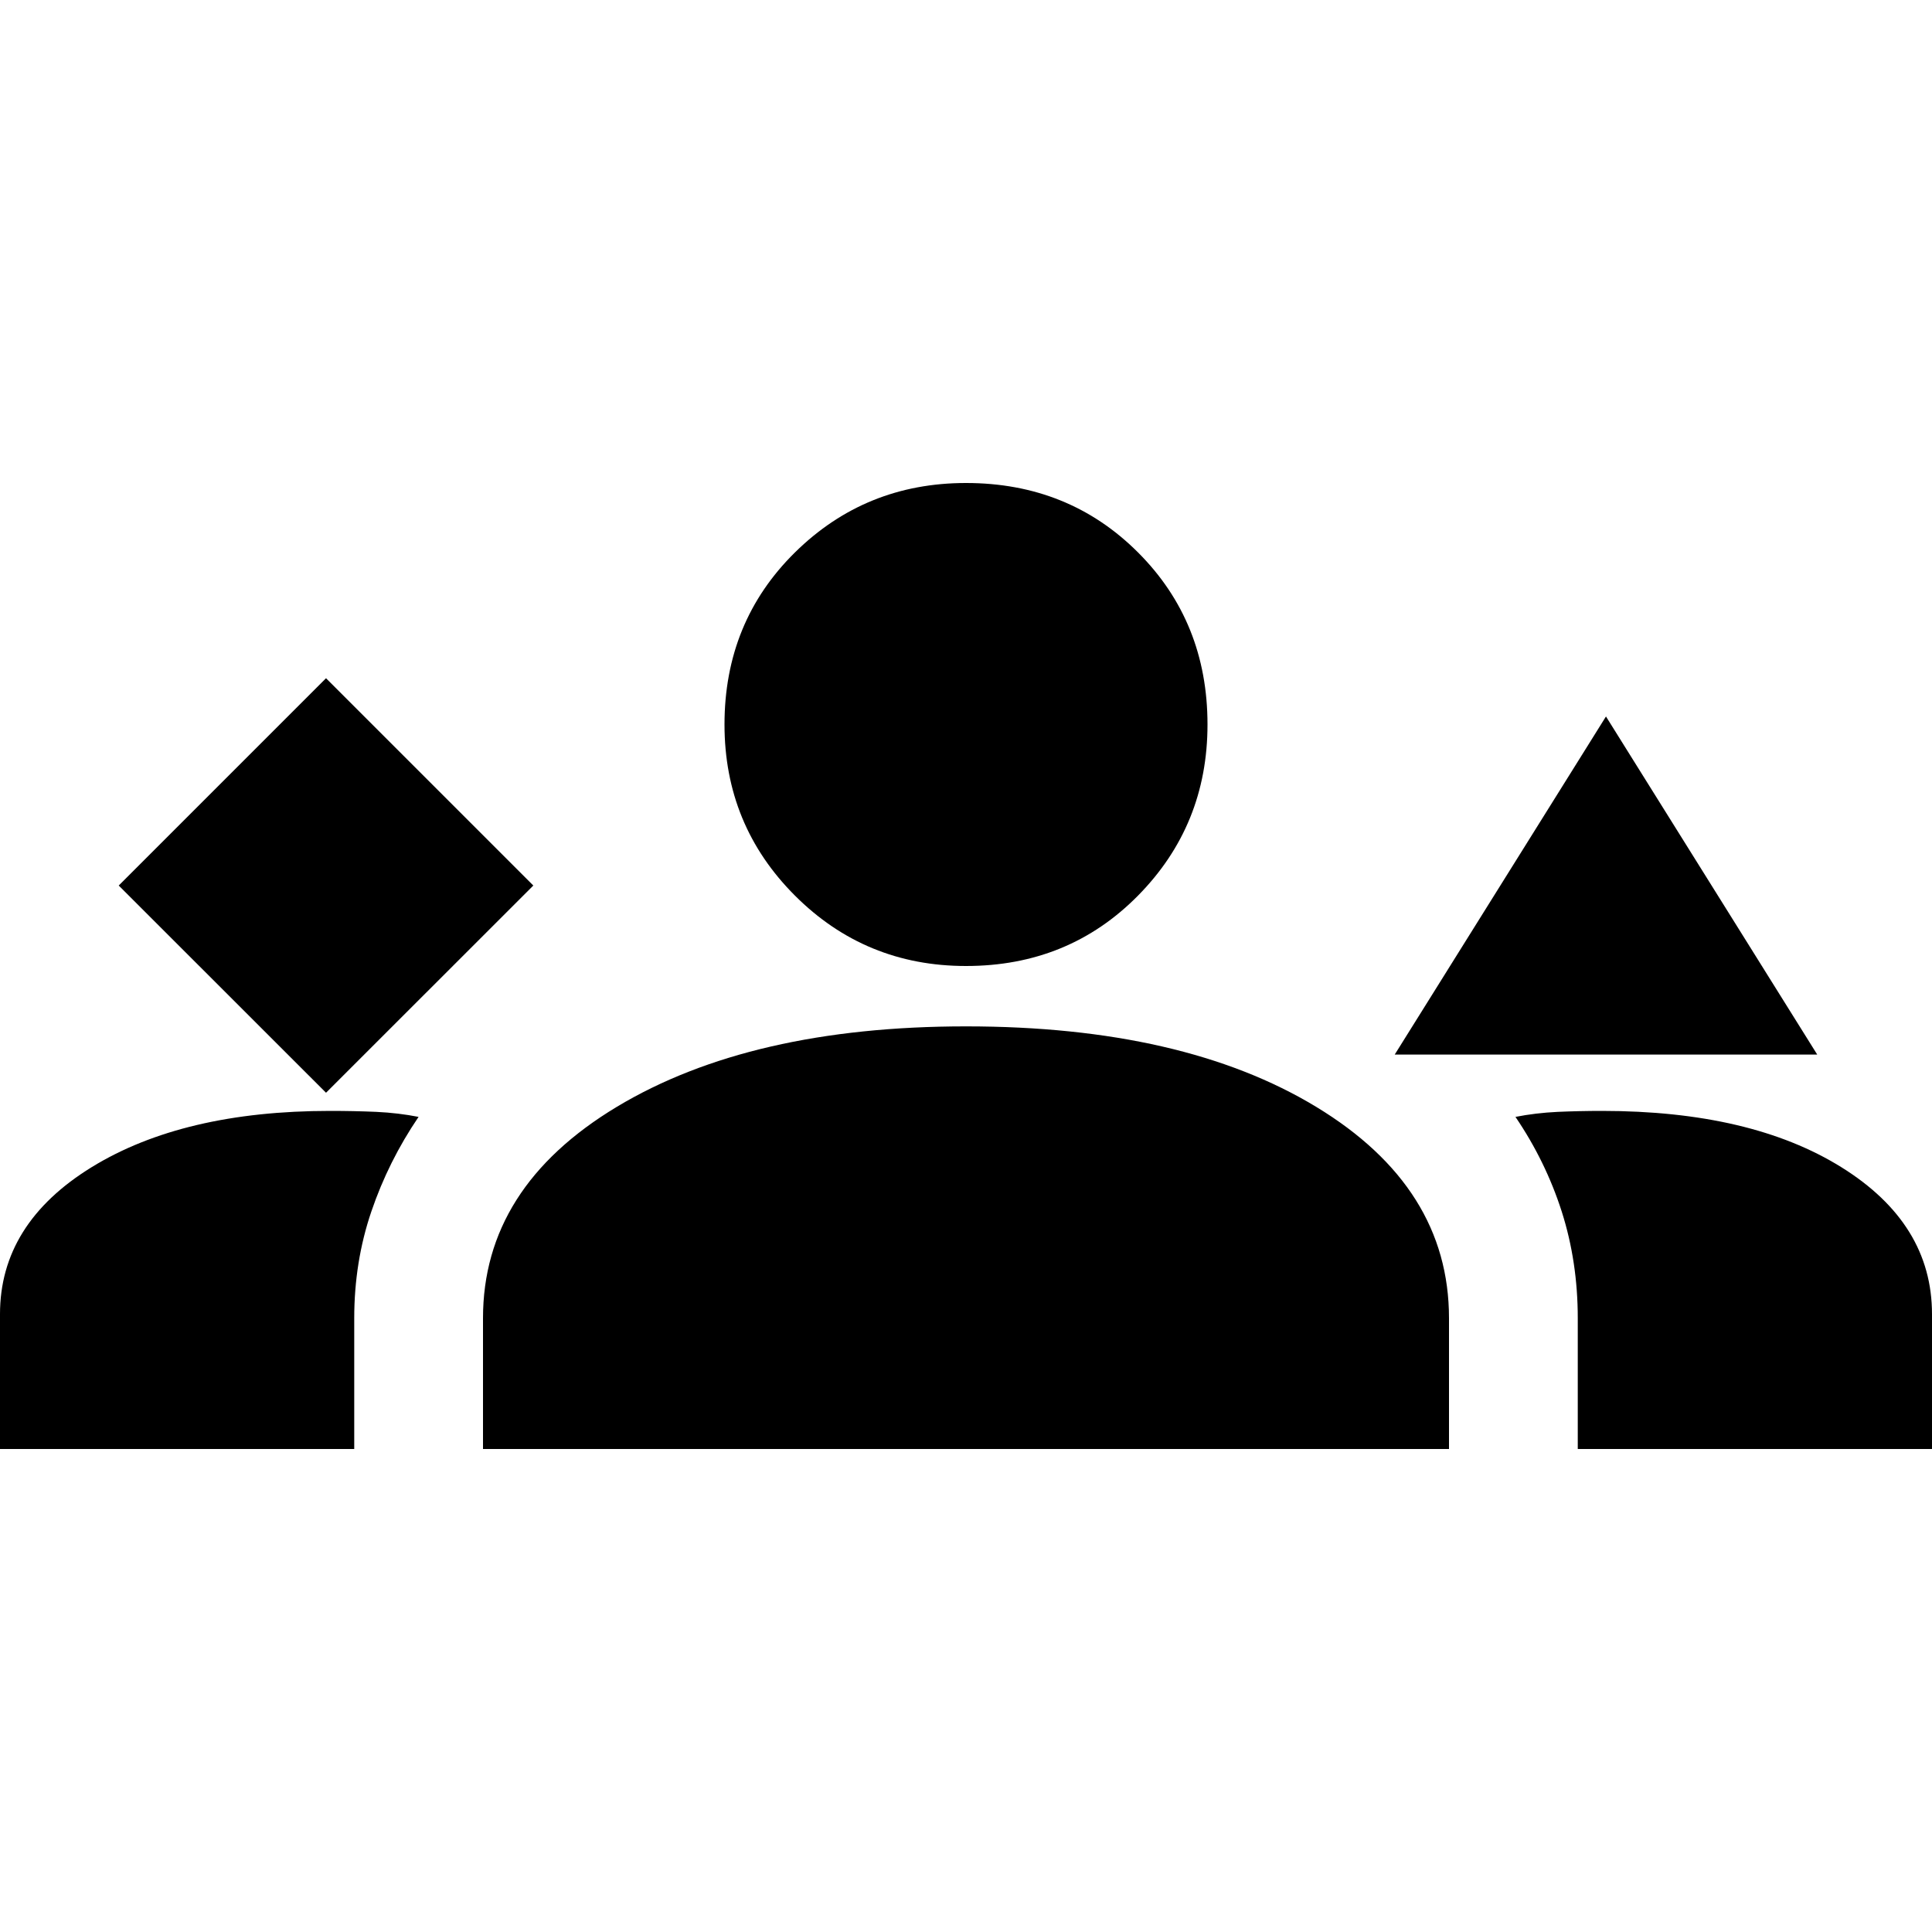 <svg xmlns="http://www.w3.org/2000/svg" viewBox="0 0 20 20"><path d="m3.375 11.312 2.146-2.145-2.146-2.146-2.146 2.146Zm11.063-.395 2.187-3.5 2.187 3.5ZM0 15v-1.396q0-.937.948-1.521.948-.583 2.469-.583.25 0 .479.01.229.011.437.052-.312.459-.489.98-.177.52-.177 1.104V15Zm5 0v-1.354q0-1.354 1.385-2.188 1.386-.833 3.615-.833 2.25 0 3.625.833Q15 12.292 15 13.646V15Zm11.333 0v-1.354q0-.584-.166-1.104-.167-.521-.479-.98.208-.041.437-.052.229-.01.458-.01 1.542 0 2.479.583.938.584.938 1.521V15ZM10 10q-1.042 0-1.771-.729Q7.5 8.542 7.5 7.5q0-1.062.729-1.781Q8.958 5 10 5q1.062 0 1.781.719.719.719.719 1.781 0 1.042-.719 1.771Q11.062 10 10 10Z"/></svg>
